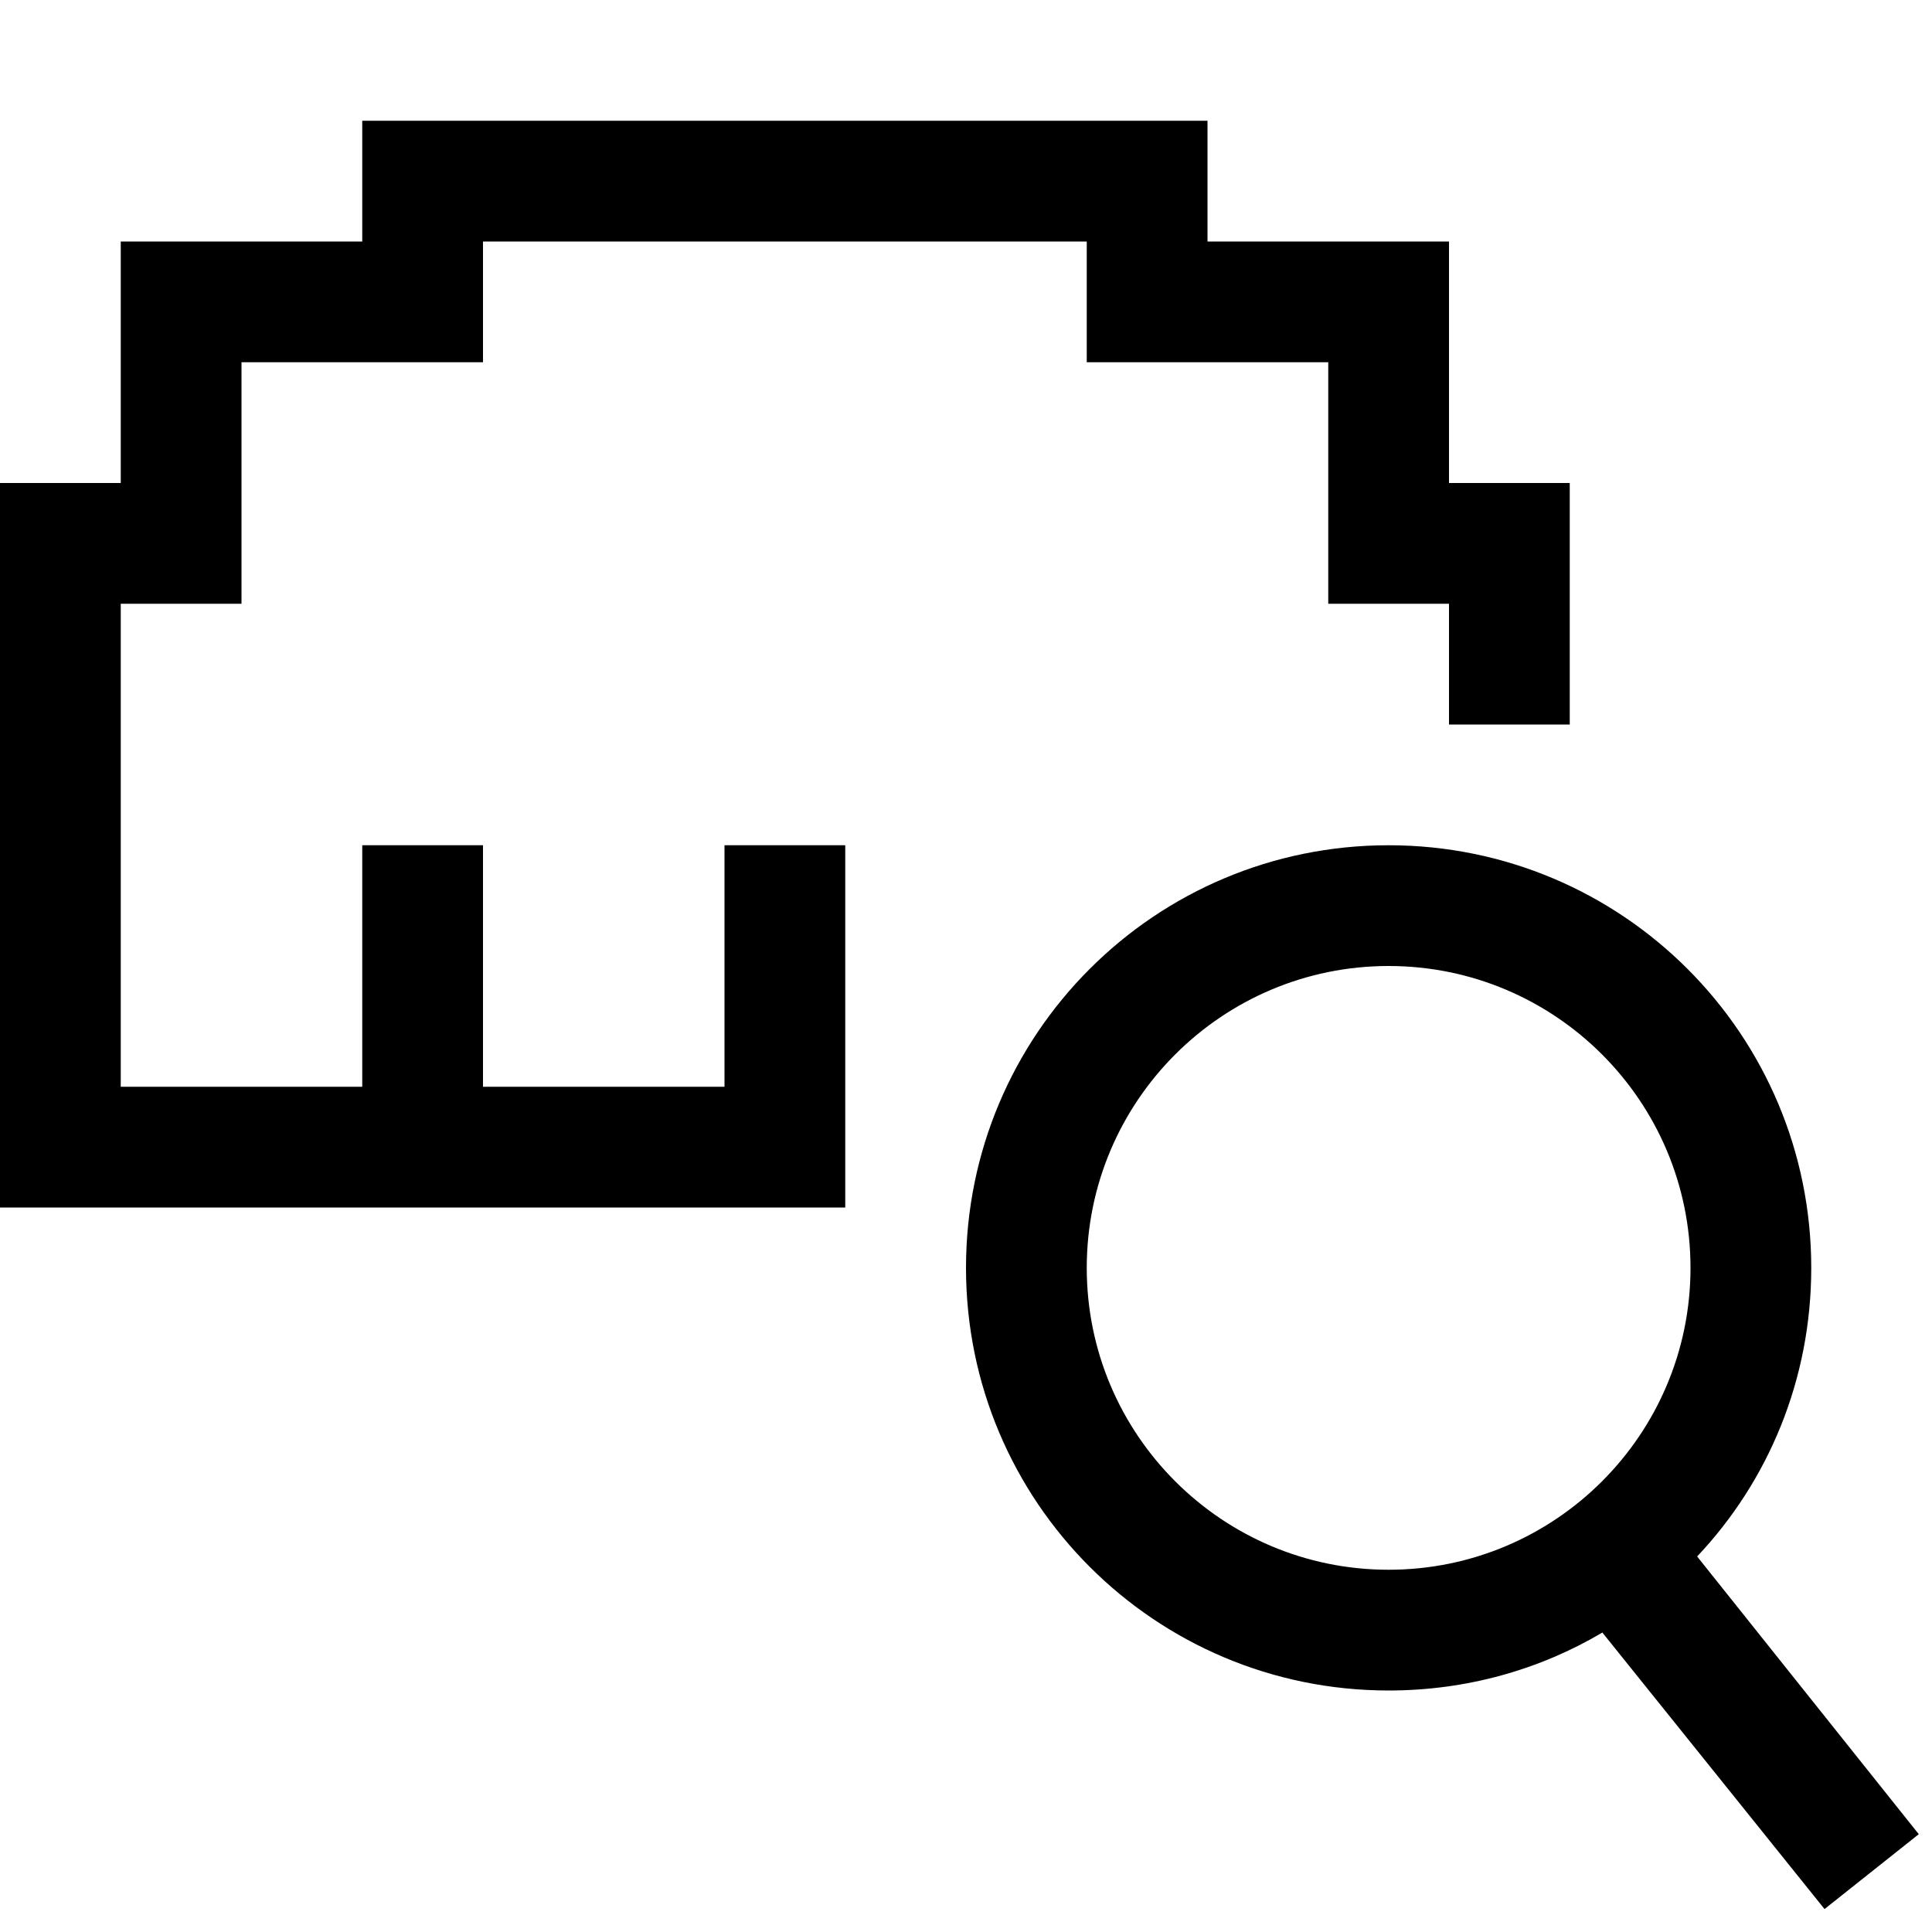 <?xml version="1.0" encoding="utf-8"?>
<!-- Generator: Adobe Illustrator 16.0.0, SVG Export Plug-In . SVG Version: 6.00 Build 0)  -->
<!DOCTYPE svg PUBLIC "-//W3C//DTD SVG 1.1//EN" "http://www.w3.org/Graphics/SVG/1.1/DTD/svg11.dtd">
<svg version="1.1" id="Capa_1" xmlns="http://www.w3.org/2000/svg" xmlns:xlink="http://www.w3.org/1999/xlink" x="0px" y="0px"
	 width="32px" height="32px" viewBox="0 0 32 32" enable-background="new 0 0 32 32" xml:space="preserve">
<path d="M28.11,25.78C29.29,24.53,30,22.85,30,21c0-3.87-3.13-7-7-7s-7,3.13-7,7s3.13,7,7,7c1.3,0,2.51-0.35,3.54-0.96l3.68,4.58
	l1.561-1.24L28.11,25.78z M23,26c-2.76,0-5-2.24-5-5s2.24-5,5-5s5,2.24,5,5S25.76,26,23,26z M24,8V4h-4V2H6v2H2v4H0v12h14v-6h-2v4H8
	v-4H6v4H2v-8h2V6h4V4h10v2h4v4h2v2h2V8H24z"/>
</svg>
